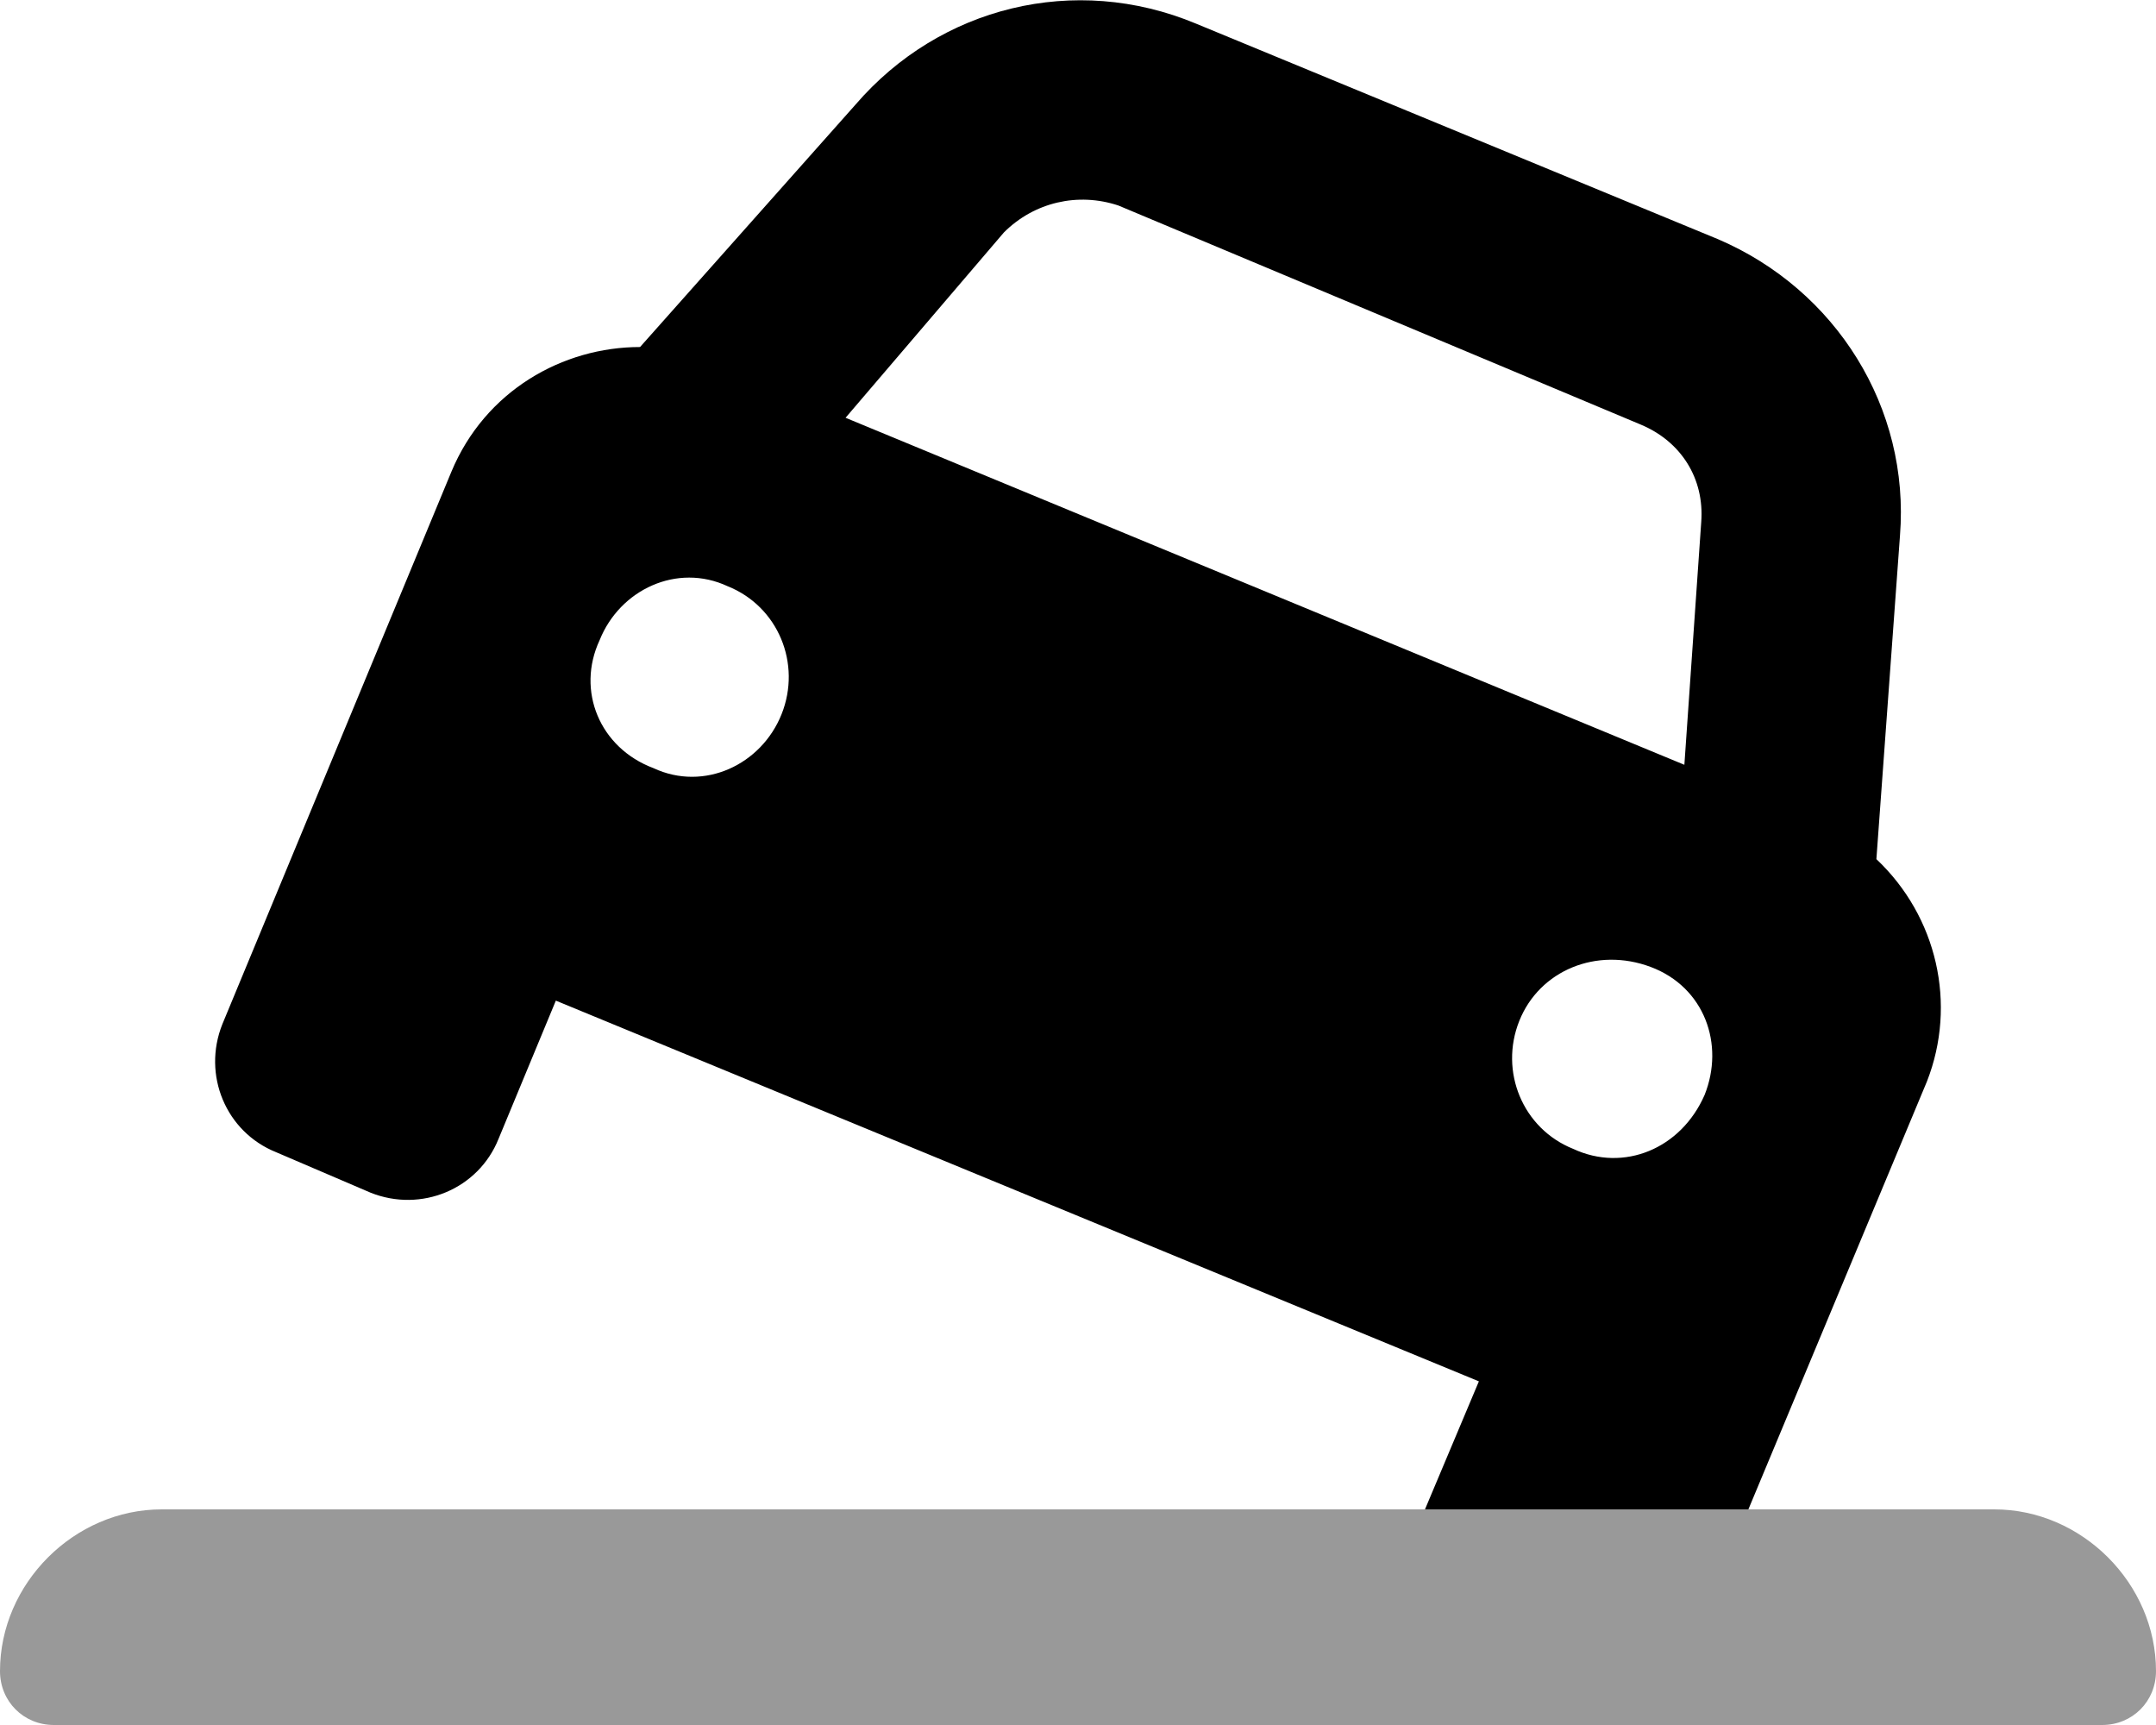 <svg xmlns="http://www.w3.org/2000/svg" viewBox="0 0 640 512"><!-- Font Awesome Pro 6.0.0-alpha1 by @fontawesome - https://fontawesome.com License - https://fontawesome.com/license (Commercial License) --><defs><style>.fa-secondary{opacity:.4}</style></defs><path d="M640 496C640 505 633 512 624 512H16C7 512 0 505 0 496C0 470 22 448 48 448H592C618 448 640 470 640 496Z" class="fa-secondary"/><path d="M82 342L110 354C125 360 142 353 148 338L165 297L439 410L423 448H519L572 321C581 298 575 272 557 255L564 159C567 121 545 86 510 71L355 7C319 -8 279 2 254 31L190 103C167 103 144 116 134 140L66 304C60 319 67 336 82 342ZM506 325C499 341 482 348 467 341C452 335 445 318 451 303C457 288 474 281 490 287S512 310 506 325ZM298 69C307 60 320 57 332 61L487 126C499 131 506 142 505 155L500 227L251 124L298 69ZM178 190C184 175 201 167 216 174C231 180 238 197 232 212C226 227 209 235 194 228C178 222 171 205 178 190Z" class="fa-primary"/></svg>